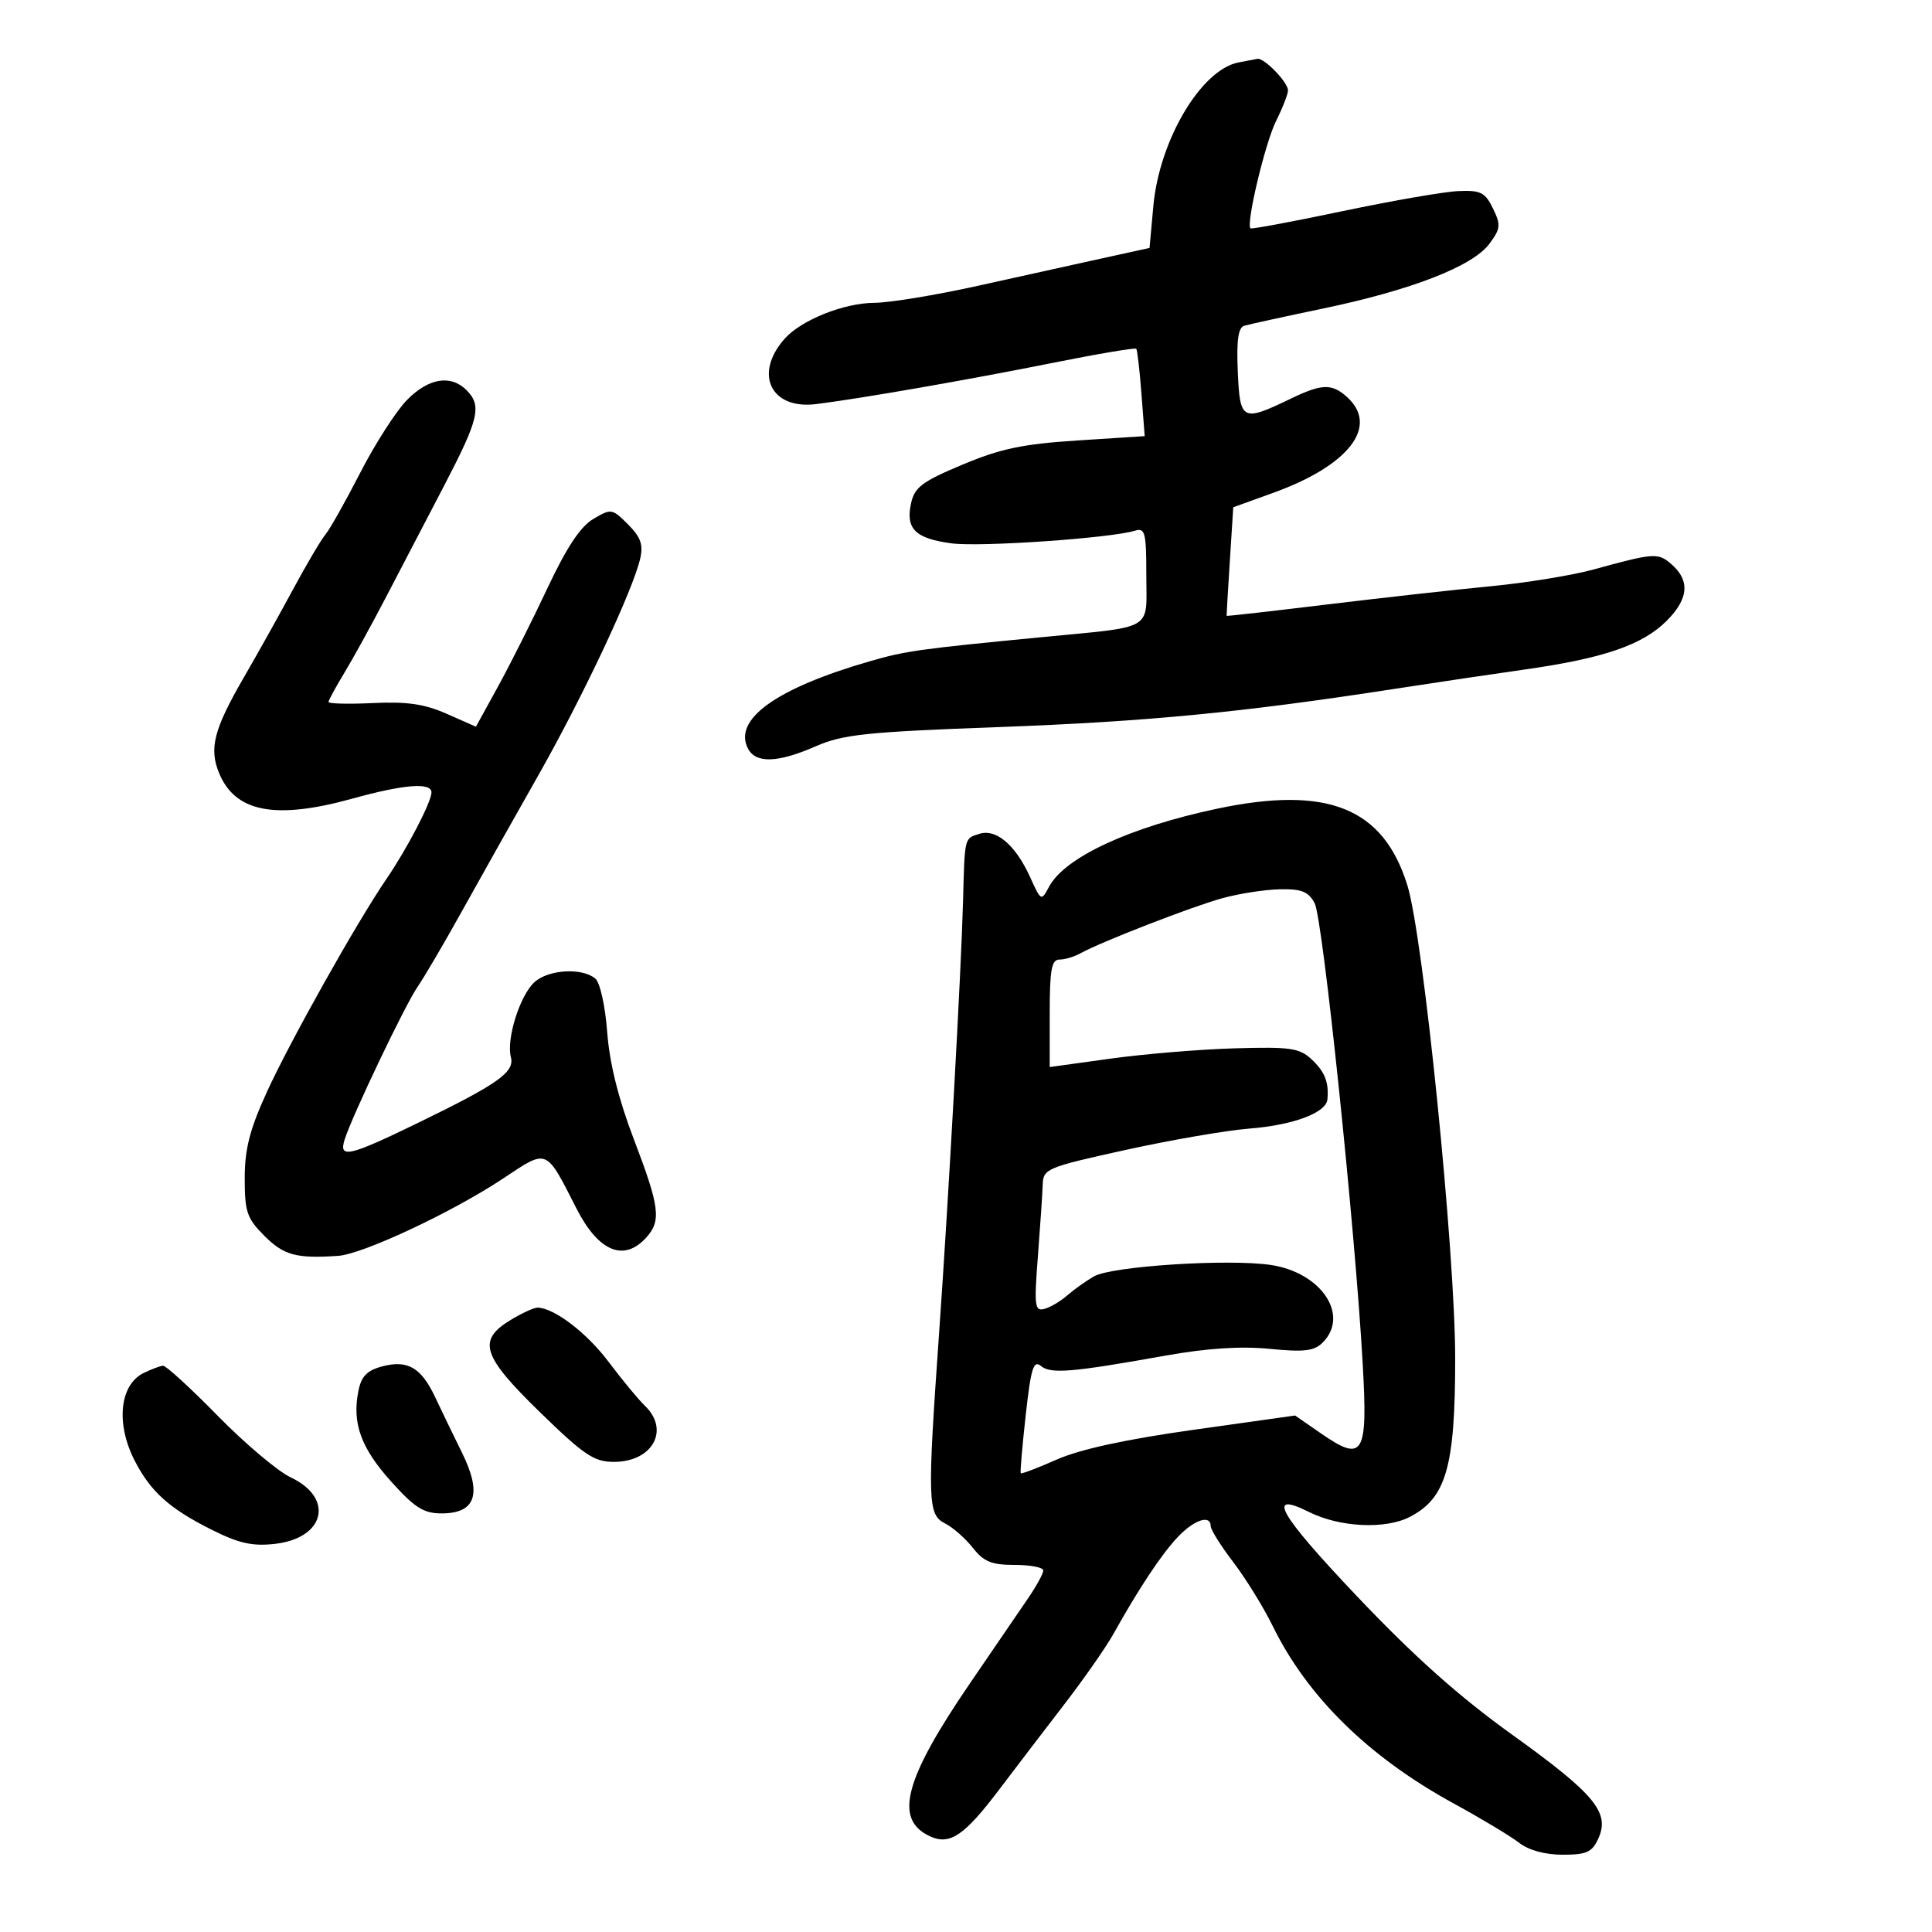 <svg xmlns="http://www.w3.org/2000/svg" width="300" height="300" viewBox="0 0 300 300" version="1.1">
	<path d="M 192.308 9.698 C 186.502 10.826, 180.020 21.762, 179.090 32 L 178.500 38.500 171 40.146 C 166.875 41.052, 158.220 42.964, 151.767 44.396 C 145.314 45.828, 138.114 47.010, 135.767 47.022 C 131.029 47.046, 124.395 49.706, 121.828 52.609 C 117.012 58.056, 119.684 63.617, 126.700 62.750 C 133.512 61.909, 150.227 58.999, 163.320 56.376 C 170.371 54.963, 176.274 53.963, 176.438 54.154 C 176.601 54.344, 176.963 57.475, 177.241 61.111 L 177.747 67.722 167.258 68.400 C 158.797 68.947, 155.350 69.673, 149.438 72.155 C 143.173 74.785, 142.015 75.657, 141.466 78.157 C 140.596 82.114, 142.130 83.627, 147.767 84.373 C 152.240 84.965, 172.475 83.566, 176.250 82.404 C 177.809 81.924, 178 82.683, 178 89.353 C 178 98.089, 179.494 97.219, 161.500 98.963 C 142.612 100.795, 140.645 101.071, 135.066 102.681 C 120.535 106.874, 113.780 111.720, 116.153 116.250 C 117.373 118.577, 120.787 118.458, 126.667 115.885 C 130.894 114.036, 134.448 113.661, 155 112.903 C 178.126 112.049, 192.800 110.635, 216.500 106.976 C 223.100 105.957, 232.100 104.618, 236.500 103.999 C 248.950 102.249, 255.019 100.181, 258.796 96.404 C 262.374 92.826, 262.473 89.895, 259.104 87.245 C 257.350 85.865, 256.388 85.962, 247.500 88.416 C 244.200 89.327, 237 90.503, 231.500 91.030 C 226 91.556, 214.525 92.834, 206 93.870 C 197.475 94.906, 190.485 95.696, 190.467 95.627 C 190.449 95.557, 190.674 91.735, 190.967 87.134 L 191.500 78.768 197.732 76.517 C 209.490 72.268, 214.174 66.182, 209.171 61.655 C 206.820 59.527, 205.265 59.571, 200.438 61.901 C 192.883 65.547, 192.538 65.373, 192.204 57.736 C 191.990 52.857, 192.269 50.864, 193.204 50.584 C 193.917 50.370, 199.450 49.161, 205.500 47.897 C 219.188 45.036, 228.685 41.338, 231.263 37.865 C 233.019 35.499, 233.076 34.936, 231.826 32.365 C 230.613 29.872, 229.918 29.522, 226.466 29.669 C 224.285 29.762, 216.200 31.163, 208.500 32.782 C 200.800 34.401, 194.356 35.606, 194.181 35.460 C 193.437 34.842, 196.446 22.195, 198.147 18.790 C 199.166 16.749, 200 14.612, 200 14.040 C 200 12.773, 196.294 8.947, 195.250 9.136 C 194.838 9.211, 193.514 9.464, 192.308 9.698 M 63.179 62.128 C 61.497 63.849, 58.244 68.911, 55.952 73.378 C 53.659 77.845, 51.221 82.175, 50.533 83 C 49.846 83.825, 47.586 87.650, 45.513 91.500 C 43.439 95.350, 40.030 101.452, 37.938 105.060 C 33.203 113.224, 32.427 116.203, 34.028 120.067 C 36.541 126.136, 42.779 127.319, 54.757 124 C 62.734 121.790, 67 121.455, 67 123.040 C 67 124.519, 63.215 131.793, 59.997 136.500 C 55.379 143.254, 44.990 161.772, 41.402 169.645 C 38.767 175.427, 38 178.434, 38 182.978 C 38 188.197, 38.340 189.186, 41.077 191.923 C 44.079 194.925, 46.009 195.447, 52.500 195.010 C 56.334 194.752, 70.253 188.225, 78.140 182.986 C 85.095 178.367, 84.696 178.203, 89.524 187.674 C 92.929 194.354, 96.883 195.997, 100.345 192.171 C 102.712 189.556, 102.445 187.437, 98.417 176.886 C 96.023 170.616, 94.651 165.098, 94.286 160.264 C 93.977 156.176, 93.173 152.559, 92.439 151.949 C 90.365 150.228, 85.172 150.535, 82.993 152.507 C 80.735 154.550, 78.595 161.344, 79.328 164.146 C 79.939 166.482, 77.375 168.299, 64.931 174.349 C 54.140 179.595, 52.563 179.952, 53.520 176.936 C 54.701 173.216, 62.882 156.084, 64.825 153.260 C 65.870 151.742, 68.974 146.450, 71.722 141.500 C 74.470 136.550, 79.783 127.100, 83.530 120.500 C 90.495 108.230, 98.273 91.690, 99.412 86.729 C 99.907 84.576, 99.484 83.393, 97.517 81.426 C 95.055 78.964, 94.908 78.941, 92.123 80.586 C 90.127 81.765, 87.976 85.011, 85.022 91.301 C 82.691 96.264, 79.236 103.141, 77.343 106.584 L 73.902 112.844 69.378 110.843 C 65.923 109.315, 63.215 108.919, 57.925 109.171 C 54.114 109.352, 51.004 109.275, 51.014 109 C 51.024 108.725, 52.124 106.700, 53.457 104.500 C 54.790 102.300, 57.642 97.125, 59.793 93 C 61.945 88.875, 66.022 81.059, 68.853 75.630 C 74.386 65.020, 74.864 63.007, 72.429 60.571 C 69.982 58.125, 66.523 58.707, 63.179 62.128 M 189 125.573 C 175.425 128.440, 165.345 133.118, 162.900 137.686 C 161.684 139.960, 161.655 139.946, 159.977 136.241 C 157.702 131.219, 154.694 128.645, 152.072 129.477 C 149.725 130.222, 149.803 129.901, 149.539 140 C 149.261 150.625, 147.279 186.355, 145.823 207 C 143.985 233.051, 144.050 235.202, 146.720 236.541 C 147.942 237.154, 149.887 238.858, 151.043 240.327 C 152.756 242.505, 153.965 243, 157.573 243 C 160.008 243, 162 243.387, 162 243.860 C 162 244.334, 160.960 246.246, 159.688 248.110 C 158.417 249.975, 154.345 255.932, 150.641 261.348 C 140.371 276.364, 138.755 282.565, 144.438 285.154 C 147.531 286.563, 149.766 285.025, 155.313 277.676 C 157.616 274.625, 162.037 268.837, 165.138 264.814 C 168.238 260.791, 171.701 255.842, 172.834 253.815 C 176.824 246.674, 180.269 241.471, 182.808 238.750 C 185.369 236.006, 188 235.114, 188 236.991 C 188 237.537, 189.583 240.057, 191.519 242.592 C 193.454 245.128, 196.202 249.581, 197.626 252.489 C 203.016 263.496, 212.547 272.839, 225.749 280.054 C 230.012 282.385, 234.573 285.126, 235.885 286.146 C 237.379 287.307, 239.909 288, 242.656 288 C 246.369 288, 247.218 287.615, 248.186 285.491 C 250.025 281.455, 247.650 278.586, 234.860 269.399 C 226.520 263.409, 219.569 257.207, 210.629 247.780 C 198.561 235.055, 196.497 231.406, 203.285 234.792 C 208.041 237.165, 215.121 237.506, 218.913 235.545 C 224.567 232.621, 225.955 227.787, 225.961 211 C 225.967 194.455, 221.027 145.519, 218.539 137.482 C 214.811 125.438, 206.159 121.950, 189 125.573 M 189.814 139.470 C 185.068 140.777, 170.950 146.260, 167.764 148.033 C 166.809 148.565, 165.346 149, 164.514 149 C 163.283 149, 163 150.561, 163 157.346 L 163 165.691 172.482 164.379 C 177.698 163.657, 186.367 162.939, 191.747 162.783 C 200.380 162.533, 201.781 162.735, 203.670 164.500 C 205.723 166.417, 206.375 168.075, 206.118 170.724 C 205.917 172.802, 200.805 174.709, 194 175.246 C 190.425 175.528, 181.762 177.023, 174.750 178.568 C 162.525 181.261, 161.996 181.482, 161.913 183.939 C 161.865 185.347, 161.528 190.366, 161.163 195.091 C 160.568 202.798, 160.671 203.638, 162.162 203.248 C 163.076 203.009, 164.674 202.067, 165.713 201.156 C 166.752 200.245, 168.629 198.910, 169.885 198.189 C 172.639 196.608, 190.786 195.441, 197.339 196.424 C 205.184 197.600, 209.615 204.242, 205.380 208.477 C 204.064 209.793, 202.514 209.975, 197.130 209.448 C 192.647 209.009, 187.423 209.349, 181 210.497 C 166.410 213.105, 163.157 213.376, 161.632 212.109 C 160.481 211.154, 160.084 212.438, 159.274 219.730 C 158.738 224.554, 158.389 228.619, 158.498 228.764 C 158.606 228.910, 161.126 227.953, 164.098 226.638 C 167.693 225.047, 174.787 223.503, 185.302 222.023 L 201.103 219.800 205.025 222.517 C 211.723 227.159, 212.407 226.037, 211.599 211.726 C 210.403 190.548, 205.397 142.598, 204.137 140.250 C 203.163 138.436, 202.113 138.017, 198.715 138.089 C 196.397 138.139, 192.391 138.760, 189.814 139.470 M 79.250 204.989 C 74.079 208.142, 74.853 210.537, 83.885 219.327 C 90.706 225.964, 92.249 227, 95.314 227 C 101.327 227, 104.063 222.062, 100.140 218.289 C 99.117 217.305, 96.592 214.250, 94.528 211.500 C 91.141 206.985, 86.133 203.146, 83.500 203.046 C 82.950 203.025, 81.037 203.899, 79.250 204.989 M 59.376 212.166 C 56.981 212.799, 56.111 213.693, 55.651 215.996 C 54.652 220.988, 56.040 224.828, 60.726 230.040 C 64.398 234.124, 65.781 235, 68.557 235 C 73.874 235, 74.896 231.979, 71.743 225.583 C 70.365 222.787, 68.490 218.909, 67.577 216.964 C 65.413 212.359, 63.306 211.126, 59.376 212.166 M 22.337 213.182 C 18.582 214.998, 17.947 221.026, 20.903 226.790 C 23.386 231.632, 26.303 234.251, 32.876 237.541 C 37.099 239.655, 39.202 240.125, 42.680 239.733 C 50.466 238.855, 51.955 232.620, 45.146 229.411 C 43.141 228.466, 38.040 224.162, 33.810 219.847 C 29.581 215.531, 25.756 212.030, 25.310 212.068 C 24.865 212.105, 23.527 212.606, 22.337 213.182" stroke="none" fill="black" fill-rule="evenodd"/>
</svg>
